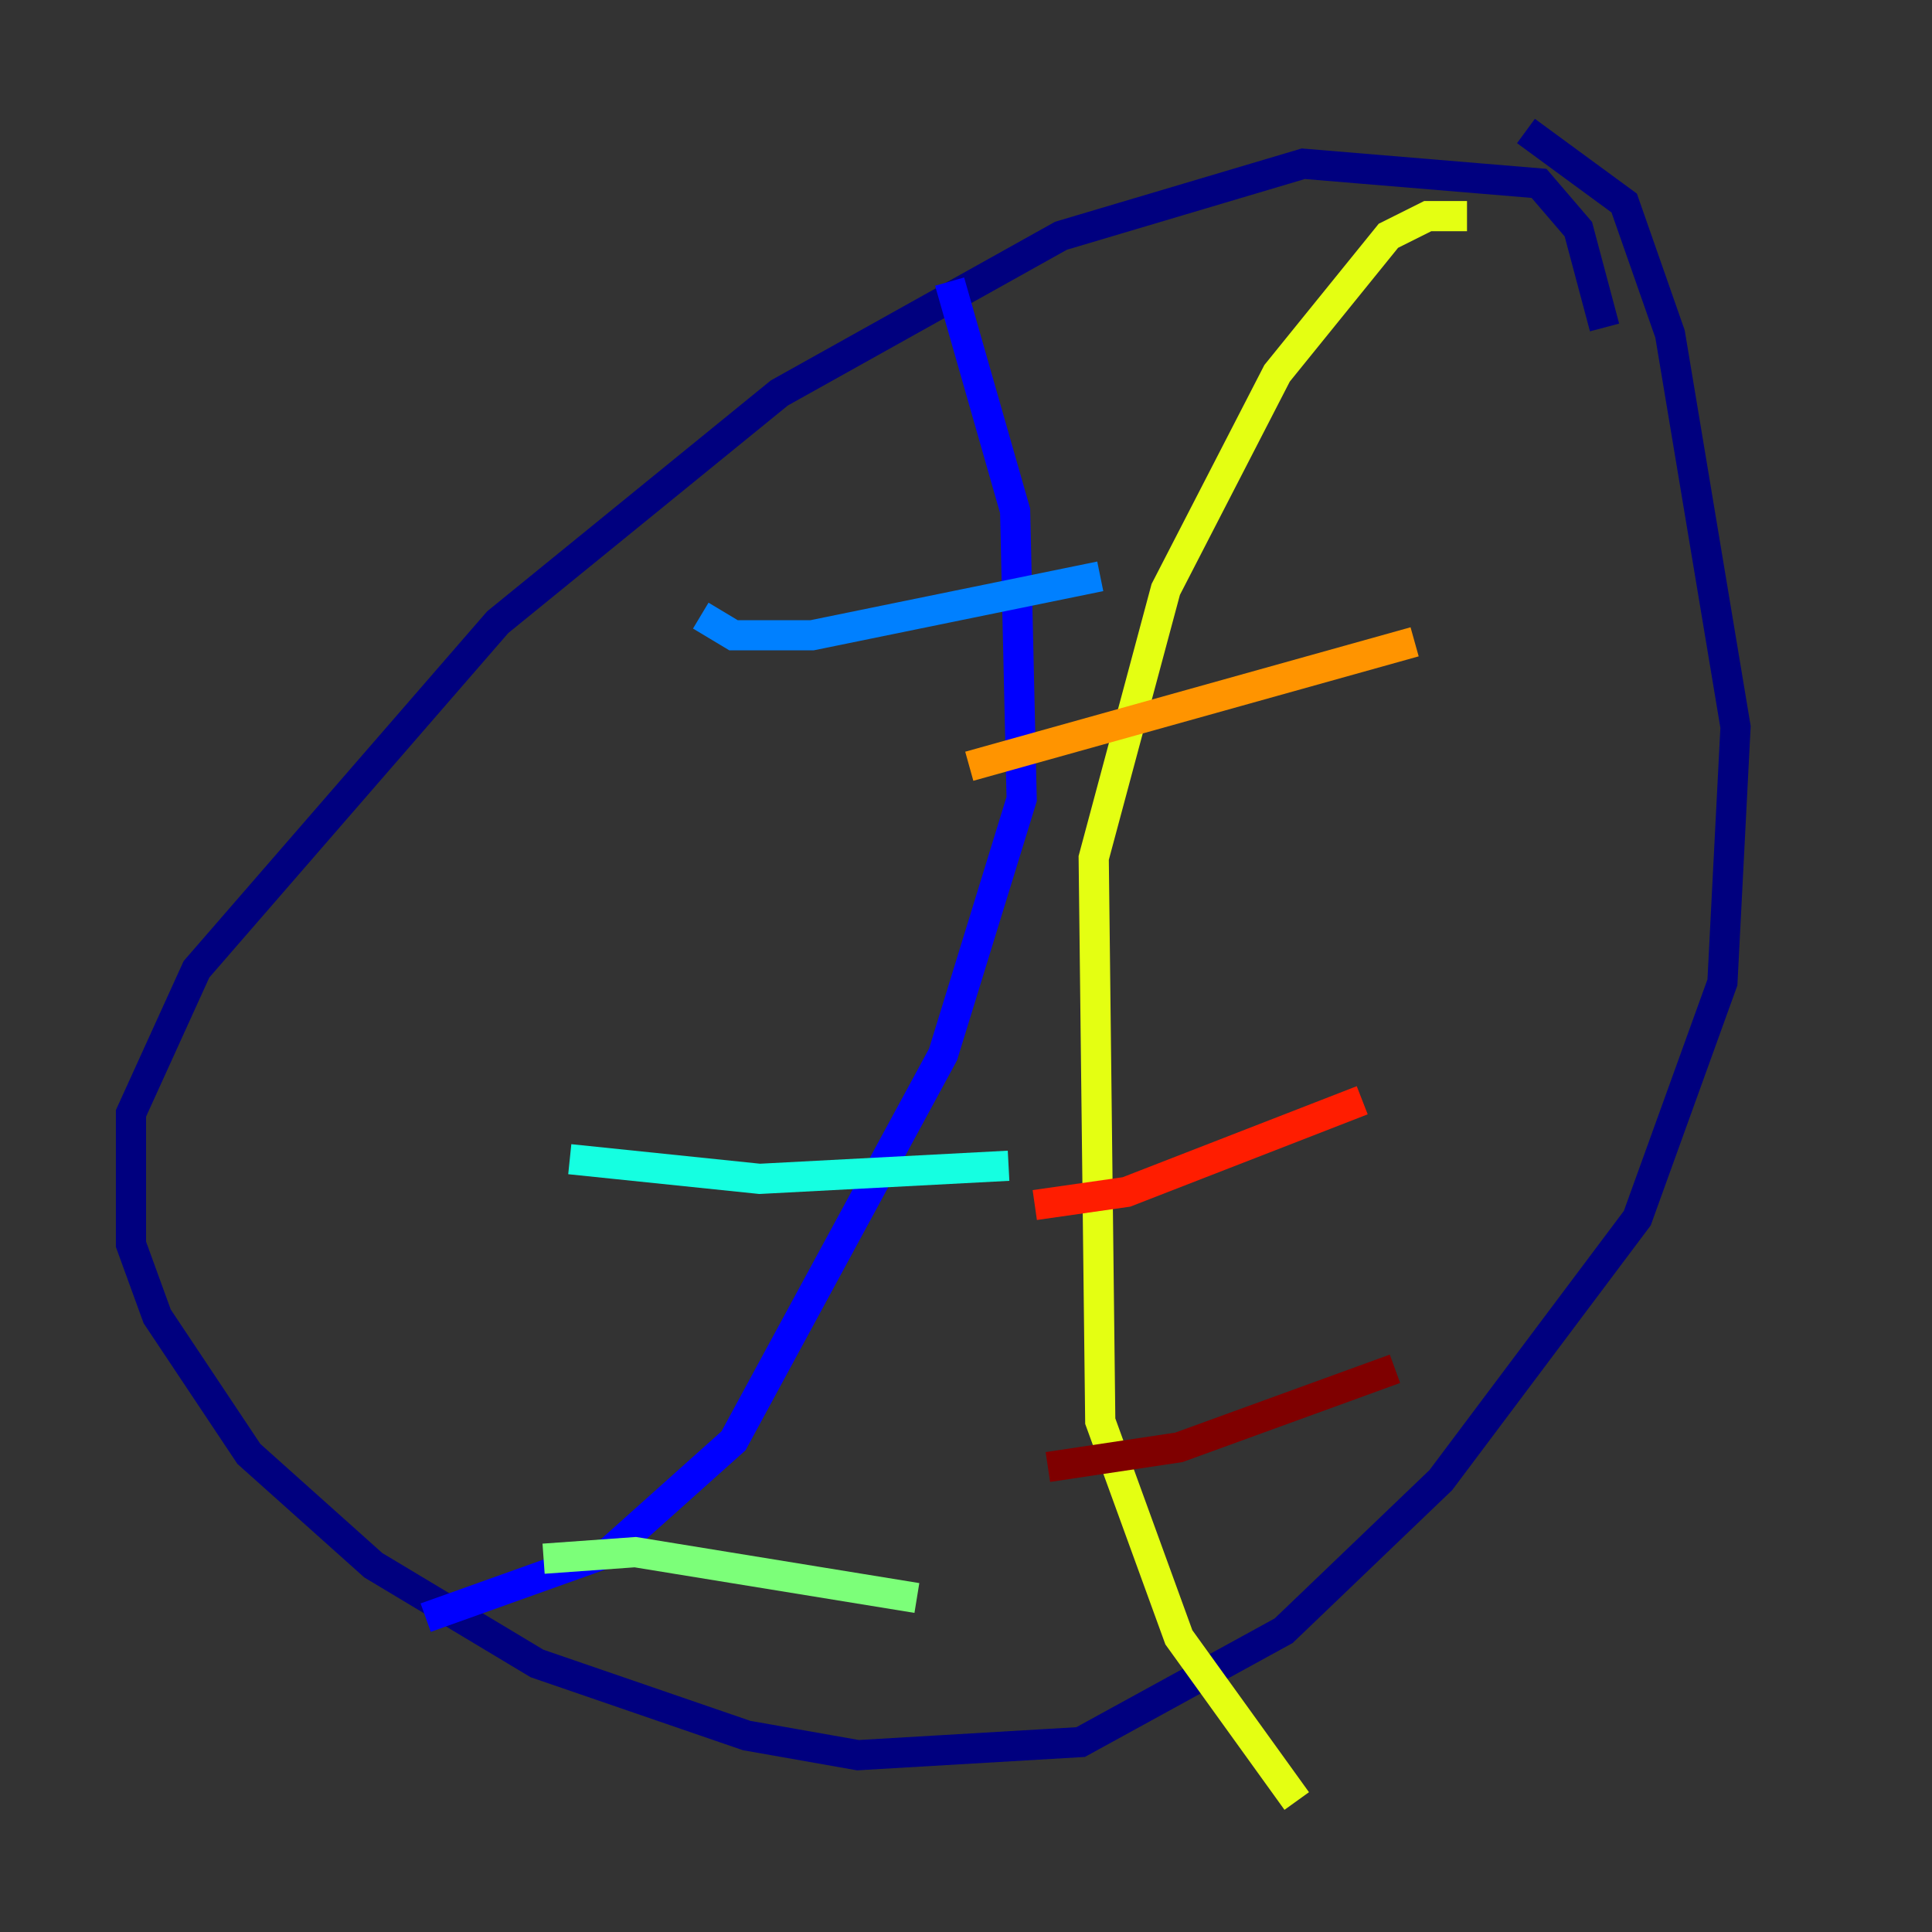 <?xml version="1.0" encoding="utf-8" ?>
<svg baseProfile="tiny" height="128" version="1.2" viewBox="0,0,128,128" width="128" xmlns="http://www.w3.org/2000/svg" xmlns:ev="http://www.w3.org/2001/xml-events" xmlns:xlink="http://www.w3.org/1999/xlink"><rect x="0" y="0" width="128" height="128" fill="#333333" stroke="none"/><defs /><polyline fill="none" points="106.305,21.695 104.57,15.186 101.966,12.149 86.346,10.848 70.291,15.62 51.634,26.034 32.976,41.22 13.017,64.217 8.678,73.763 8.678,82.441 10.414,87.214 16.488,96.325 24.732,103.702 35.58,110.21 49.464,114.983 56.841,116.285 71.593,115.417 85.044,108.041 95.458,98.061 108.475,80.705 114.115,65.085 114.983,48.163 110.644,22.129 107.607,13.451 101.098,8.678" stroke="#00007f" stroke-width="2" /><polyline fill="none" points="62.915,18.658 67.254,33.844 67.688,52.936 62.481,69.858 48.597,95.458 40.352,102.834 28.203,107.173" stroke="#0000ff" stroke-width="2" /><polyline fill="none" points="46.427,40.786 48.597,42.088 53.803,42.088 72.895,38.183" stroke="#0080ff" stroke-width="2" /><polyline fill="none" points="37.749,76.8 50.332,78.102 66.82,77.234" stroke="#15ffe1" stroke-width="2" /><polyline fill="none" points="36.014,103.268 42.088,102.834 60.746,105.871" stroke="#7cff79" stroke-width="2" /><polyline fill="none" points="97.193,14.319 94.59,14.319 91.986,15.62 84.61,24.732 77.234,39.051 72.461,56.841 72.895,94.156 78.102,108.475 85.912,119.322" stroke="#e4ff12" stroke-width="2" /><polyline fill="none" points="64.217,50.766 93.722,42.522" stroke="#ff9400" stroke-width="2" /><polyline fill="none" points="68.556,79.837 74.63,78.969 90.251,72.895" stroke="#ff1d00" stroke-width="2" /><polyline fill="none" points="69.424,97.193 78.102,95.891 92.42,90.685" stroke="#7f0000" stroke-width="2" /></svg>